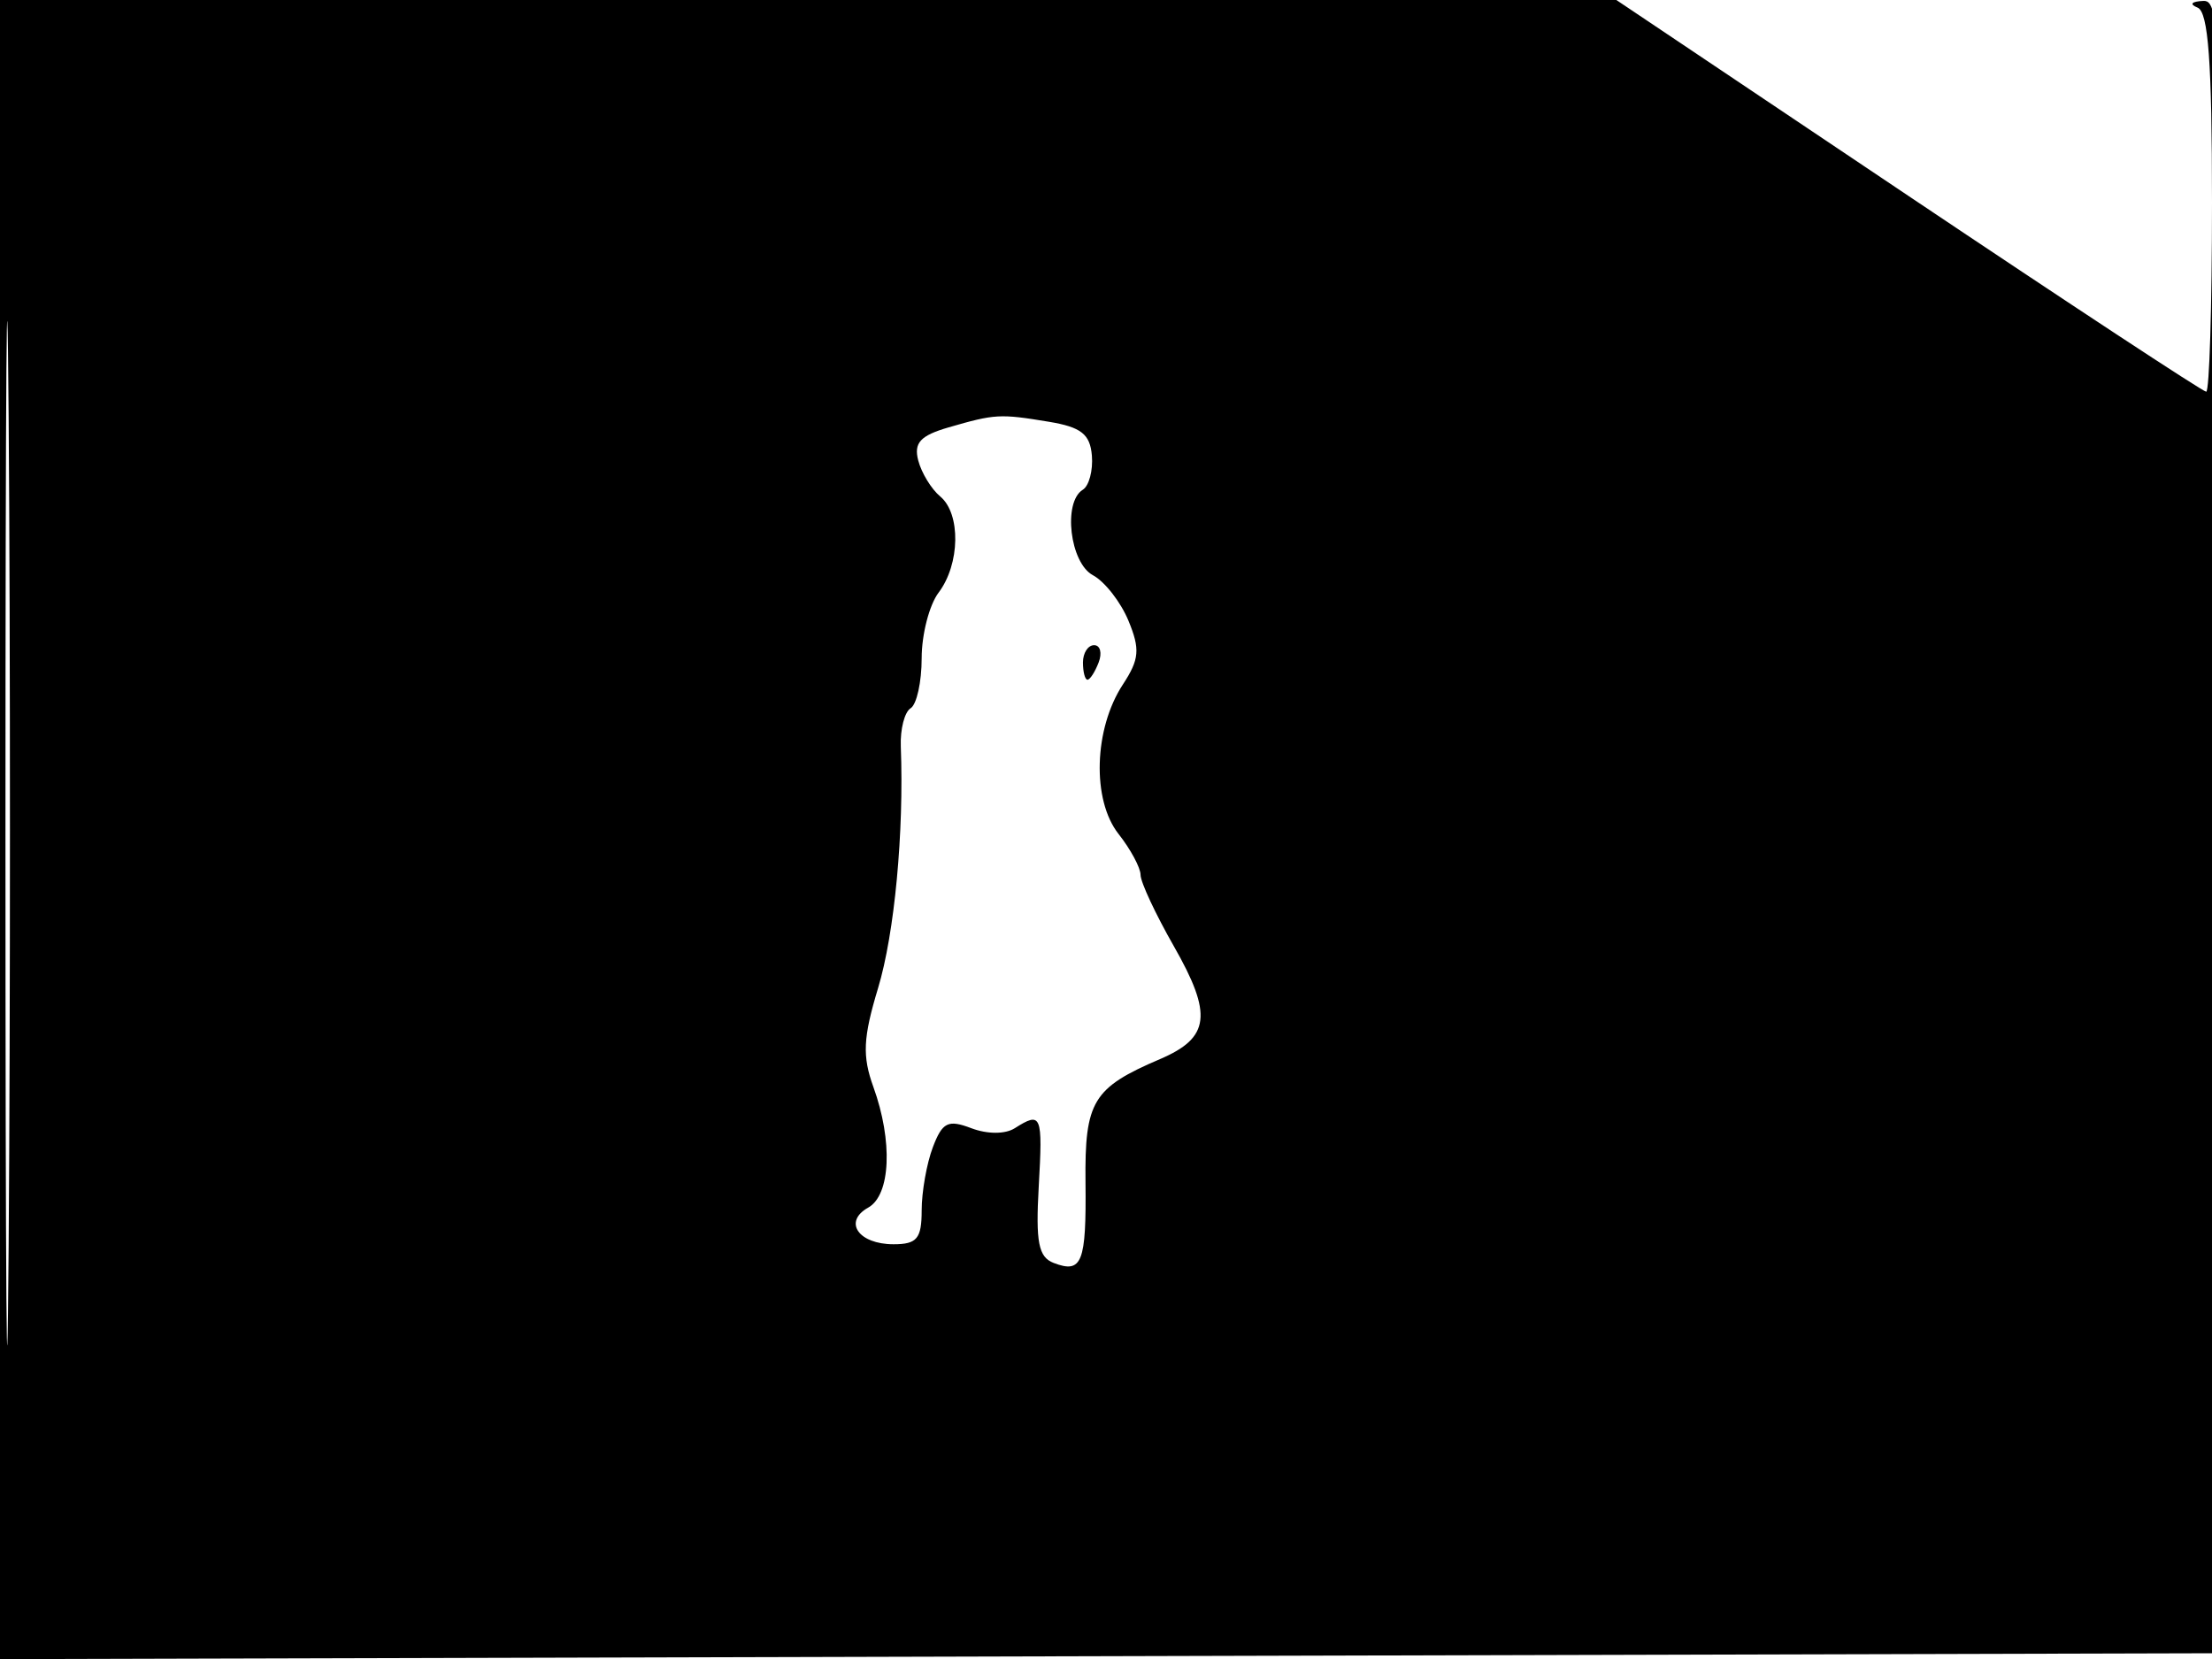 <svg xmlns="http://www.w3.org/2000/svg" width="192" height="144" viewBox="0 0 192 144" version="1.1">
	<path d="M -0 72.005 L -0 144.010 96.250 143.755 L 192.500 143.500 192.757 71.750 C 192.999 3.857, 192.919 0.004, 191.257 0.079 C 190.211 0.126, 190.006 0.362, 190.750 0.662 C 191.679 1.037, 192 5.386, 192 17.583 C 192 26.613, 191.773 34, 191.496 34 C 191.219 34, 179.586 26.350, 165.645 17 L 140.298 0 70.149 0 L 0 0 -0 72.005 M 0.474 72.500 C 0.474 112.100, 0.598 128.154, 0.750 108.176 C 0.901 88.198, 0.901 55.798, 0.750 36.176 C 0.598 16.554, 0.474 32.900, 0.474 72.500 M 82.345 37.094 C 79.880 37.808, 79.302 38.438, 79.703 39.971 C 79.985 41.051, 80.843 42.454, 81.608 43.090 C 83.412 44.587, 83.339 48.968, 81.468 51.441 C 80.661 52.509, 80 55.070, 80 57.132 C 80 59.195, 79.569 61.148, 79.043 61.474 C 78.516 61.799, 78.132 63.288, 78.189 64.783 C 78.474 72.238, 77.646 81.040, 76.213 85.777 C 74.913 90.077, 74.838 91.664, 75.809 94.348 C 77.510 99.051, 77.309 103.728, 75.360 104.819 C 73.165 106.047, 74.516 108, 77.559 108 C 79.593 108, 80 107.510, 80 105.065 C 80 103.451, 80.437 100.982, 80.970 99.579 C 81.796 97.405, 82.291 97.160, 84.304 97.925 C 85.698 98.455, 87.248 98.456, 88.083 97.927 C 90.401 96.460, 90.515 96.737, 90.161 102.996 C 89.888 107.828, 90.140 109.116, 91.454 109.621 C 93.921 110.567, 94.296 109.617, 94.221 102.608 C 94.146 95.591, 94.854 94.422, 100.690 91.928 C 105.028 90.074, 105.274 88.056, 101.884 82.121 C 100.298 79.343, 99 76.563, 99 75.943 C 99 75.323, 98.138 73.719, 97.084 72.380 C 94.764 69.430, 94.944 63.260, 97.463 59.416 C 98.899 57.225, 98.974 56.353, 97.946 53.870 C 97.275 52.249, 95.887 50.475, 94.863 49.927 C 92.867 48.858, 92.243 43.586, 93.985 42.509 C 94.526 42.175, 94.882 40.842, 94.775 39.547 C 94.620 37.683, 93.843 37.072, 91.040 36.608 C 86.788 35.904, 86.373 35.927, 82.345 37.094 M 94 57.500 C 94 58.325, 94.177 59, 94.393 59 C 94.609 59, 95.045 58.325, 95.362 57.500 C 95.678 56.675, 95.501 56, 94.969 56 C 94.436 56, 94 56.675, 94 57.500" stroke="none" fill="black" fill-rule="evenodd"/>
</svg>